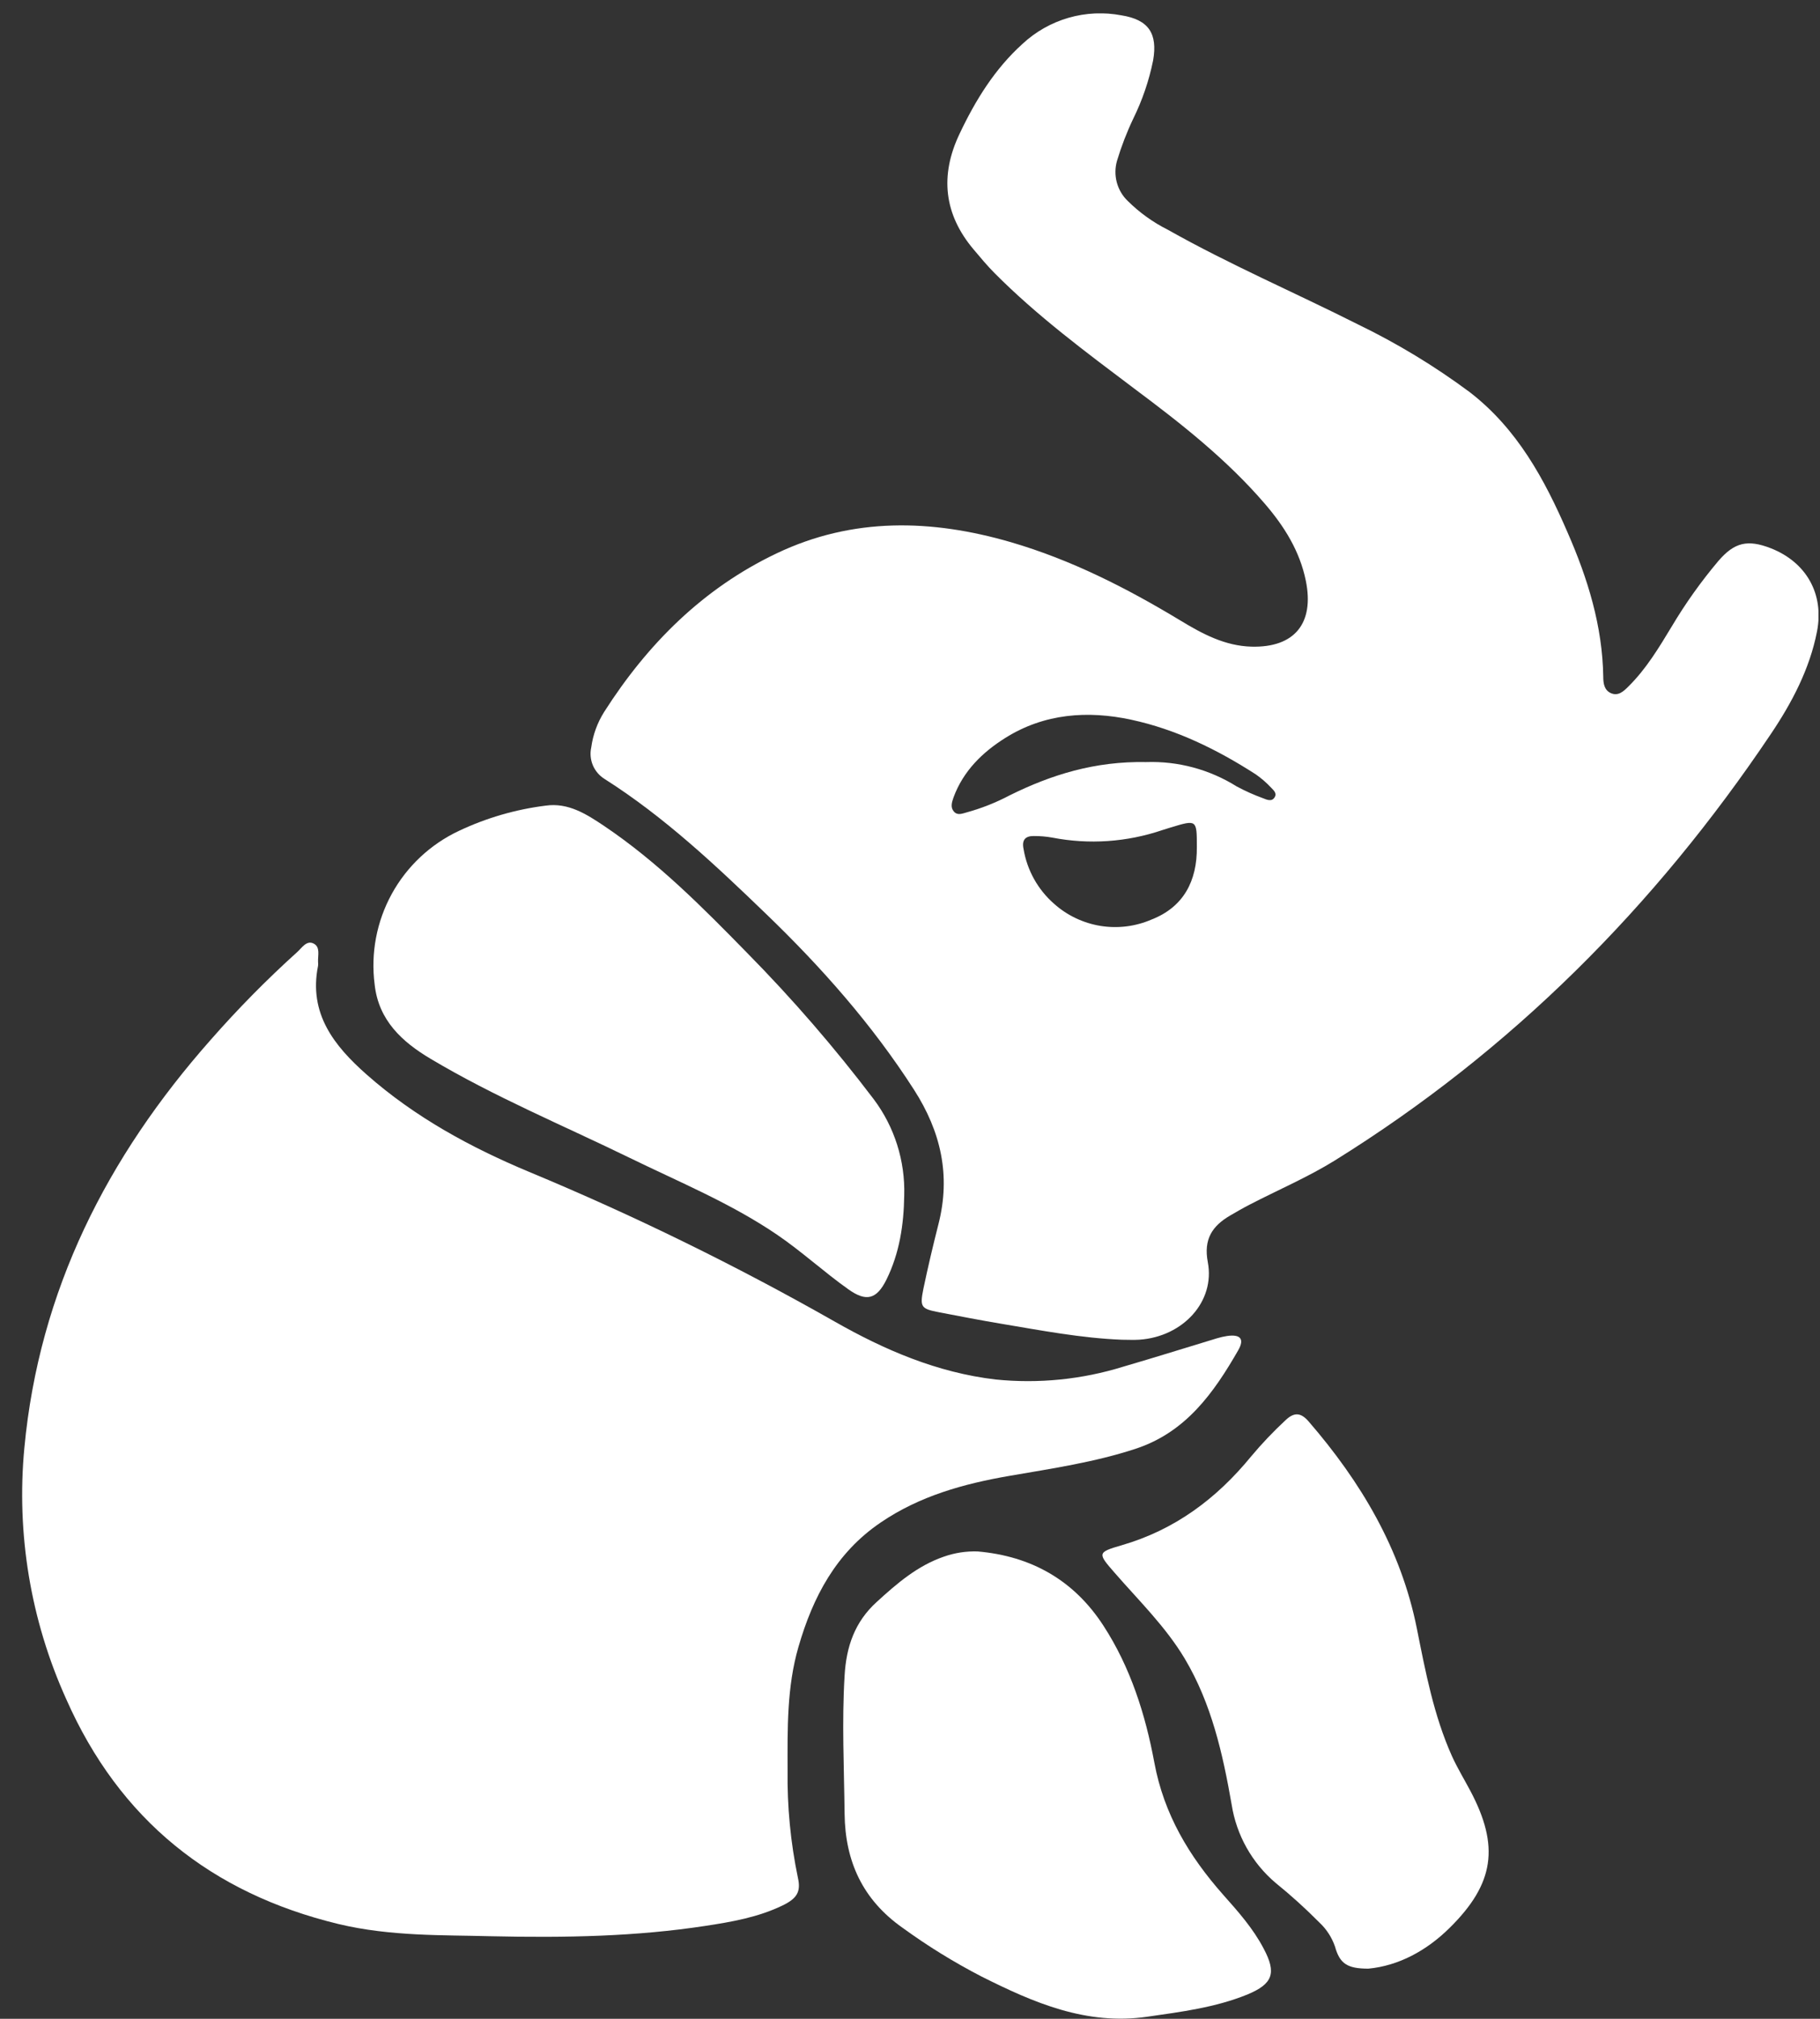 <svg width="46" height="51" viewBox="0 0 46 51" fill="none" xmlns="http://www.w3.org/2000/svg">
<rect x="0" y="0" width="46" height="51" fill="#333333" stroke="none"/>
<g clip-path="url(#clip0_0:28)">
<path d="M28.352 33.845C27.324 33.804 26.316 33.61 25.299 33.44C24.776 33.353 24.257 33.251 23.738 33.152C23.282 33.064 23.244 33.025 23.338 32.56C23.453 32.011 23.582 31.465 23.72 30.922C24.033 29.694 23.78 28.586 23.103 27.532C22.048 25.889 20.768 24.442 19.368 23.093C18.087 21.858 16.792 20.638 15.28 19.678C15.148 19.596 15.044 19.475 14.984 19.332C14.924 19.189 14.91 19.03 14.944 18.879C14.987 18.562 15.098 18.259 15.268 17.988C16.366 16.267 17.771 14.863 19.63 13.979C21.553 13.063 23.544 13.114 25.55 13.697C27.077 14.143 28.476 14.855 29.835 15.676C30.391 16.013 30.959 16.318 31.631 16.336C32.721 16.365 33.224 15.744 33.004 14.669C32.85 13.918 32.459 13.297 31.971 12.729C31.005 11.605 29.845 10.694 28.663 9.813C27.445 8.895 26.218 7.986 25.14 6.902C24.953 6.714 24.783 6.51 24.613 6.308C23.857 5.417 23.75 4.435 24.252 3.382C24.654 2.532 25.142 1.742 25.844 1.108C26.175 0.8 26.575 0.574 27.009 0.449C27.444 0.324 27.902 0.303 28.346 0.388C29.033 0.498 29.262 0.847 29.145 1.525C29.042 2.034 28.874 2.527 28.645 2.993C28.481 3.337 28.343 3.694 28.233 4.059C28.181 4.237 28.179 4.426 28.226 4.605C28.274 4.785 28.369 4.948 28.503 5.076C28.8 5.371 29.142 5.616 29.515 5.803C31.076 6.683 32.722 7.389 34.32 8.194C35.312 8.674 36.257 9.246 37.142 9.903C38.345 10.828 39.038 12.106 39.622 13.456C40.131 14.618 40.503 15.817 40.522 17.102C40.522 17.262 40.547 17.435 40.714 17.51C40.903 17.595 41.042 17.458 41.159 17.341C41.608 16.898 41.93 16.36 42.253 15.826C42.6 15.243 42.994 14.69 43.431 14.172C43.837 13.699 44.173 13.622 44.759 13.851C45.657 14.204 46.109 15.009 45.924 15.954C45.74 16.899 45.288 17.757 44.755 18.547C41.829 22.904 38.201 26.544 33.733 29.319C33.051 29.741 32.305 30.059 31.59 30.429C31.421 30.516 31.256 30.611 31.09 30.708C30.637 30.973 30.417 31.308 30.527 31.885C30.716 32.879 29.902 33.767 28.799 33.844C28.649 33.854 28.498 33.845 28.352 33.845ZM28.968 19.252C29.776 19.224 30.574 19.439 31.258 19.868C31.472 19.983 31.694 20.082 31.922 20.165C32.018 20.203 32.14 20.259 32.212 20.148C32.285 20.038 32.187 19.963 32.123 19.894C32.008 19.771 31.88 19.661 31.742 19.564C30.766 18.935 29.727 18.426 28.592 18.182C27.493 17.945 26.396 18.023 25.412 18.64C24.829 19.005 24.347 19.477 24.101 20.142C24.057 20.269 24.016 20.396 24.11 20.503C24.204 20.61 24.328 20.55 24.436 20.522C24.813 20.418 25.178 20.273 25.524 20.09C26.573 19.571 27.674 19.227 28.968 19.252ZM30.25 21.399C30.25 20.704 30.25 20.704 29.589 20.904L29.378 20.97C28.483 21.274 27.525 21.34 26.597 21.16C26.441 21.132 26.283 21.119 26.124 21.12C25.912 21.12 25.823 21.221 25.87 21.447C25.959 21.984 26.232 22.474 26.642 22.832C26.972 23.127 27.38 23.32 27.817 23.391C28.253 23.461 28.701 23.405 29.107 23.229C29.915 22.913 30.258 22.254 30.25 21.399Z" fill="white"/>
<path d="M12.358 48.913C11.241 48.881 9.872 48.923 8.549 48.604C5.347 47.829 3.022 45.977 1.672 42.92C0.774 40.933 0.41 38.746 0.616 36.575C0.99 32.595 2.71 29.226 5.323 26.271C6.008 25.491 6.737 24.75 7.508 24.055C7.629 23.948 7.746 23.747 7.924 23.835C8.103 23.923 8.03 24.137 8.039 24.302C8.042 24.334 8.042 24.366 8.039 24.397C7.795 25.606 8.446 26.421 9.267 27.146C10.48 28.218 11.89 28.985 13.367 29.602C16.016 30.703 18.596 31.966 21.091 33.383C22.355 34.103 23.688 34.676 25.161 34.849C26.249 34.96 27.348 34.849 28.392 34.525C29.186 34.294 29.974 34.046 30.764 33.807C30.845 33.783 30.928 33.764 31.012 33.751C31.348 33.702 31.462 33.822 31.295 34.112C30.676 35.189 29.972 36.181 28.707 36.598C27.665 36.941 26.587 37.098 25.514 37.284C24.36 37.483 23.241 37.792 22.255 38.465C21.131 39.229 20.546 40.342 20.181 41.604C19.885 42.621 19.904 43.677 19.906 44.724C19.894 45.636 19.981 46.545 20.167 47.438C20.246 47.786 20.147 47.959 19.778 48.137C19.16 48.436 18.491 48.552 17.82 48.654C16.086 48.918 14.342 48.958 12.358 48.913Z" fill="white"/>
<path d="M22.854 30.202C22.843 30.938 22.735 31.658 22.405 32.326C22.158 32.824 21.896 32.894 21.445 32.573C20.823 32.133 20.263 31.614 19.629 31.184C18.464 30.394 17.17 29.863 15.915 29.25C14.232 28.43 12.498 27.71 10.885 26.749C10.165 26.321 9.568 25.779 9.469 24.87C9.367 24.081 9.519 23.28 9.902 22.582C10.285 21.885 10.88 21.327 11.601 20.989C12.291 20.663 13.029 20.448 13.787 20.353C14.362 20.269 14.826 20.568 15.28 20.873C16.626 21.78 17.761 22.925 18.881 24.07C20.027 25.232 21.095 26.466 22.081 27.766C22.608 28.466 22.88 29.326 22.854 30.202Z" fill="white"/>
<path d="M24.707 39.193C26.062 39.31 27.141 39.917 27.887 41.066C28.573 42.12 28.95 43.313 29.176 44.529C29.419 45.837 30.056 46.893 30.91 47.86C31.291 48.288 31.673 48.717 31.939 49.227C32.268 49.844 32.172 50.118 31.527 50.386C30.715 50.716 29.854 50.824 28.994 50.948C27.455 51.171 26.123 50.592 24.806 49.931C24.11 49.571 23.442 49.159 22.808 48.698C21.807 47.992 21.361 47.027 21.347 45.822C21.334 44.658 21.276 43.495 21.347 42.33C21.389 41.6 21.602 40.973 22.16 40.468C22.669 40.003 23.189 39.553 23.861 39.323C24.133 39.228 24.419 39.184 24.707 39.193Z" fill="white"/>
<path d="M34.586 49.733C34.047 49.733 33.862 49.605 33.741 49.173C33.661 48.942 33.526 48.734 33.347 48.567C32.997 48.214 32.628 47.88 32.241 47.567C31.646 47.063 31.251 46.361 31.13 45.59C30.906 44.306 30.621 43.037 29.944 41.901C29.461 41.094 28.79 40.442 28.178 39.739C27.741 39.239 27.728 39.217 28.346 39.038C29.688 38.65 30.744 37.864 31.618 36.797C31.89 36.472 32.182 36.165 32.492 35.877C32.713 35.668 32.881 35.685 33.075 35.909C34.395 37.435 35.408 39.13 35.81 41.137C36.03 42.237 36.238 43.339 36.7 44.369C36.836 44.667 37.007 44.948 37.161 45.238C37.904 46.638 37.771 47.584 36.645 48.697C36.055 49.283 35.344 49.661 34.586 49.733Z" fill="white"/>
</g>
<defs>
<clipPath id="clip0_0:28">
<rect width="45.402" height="50.659" fill="white" transform="translate(0.559 0.338)"/>
</clipPath>
</defs>
</svg>
